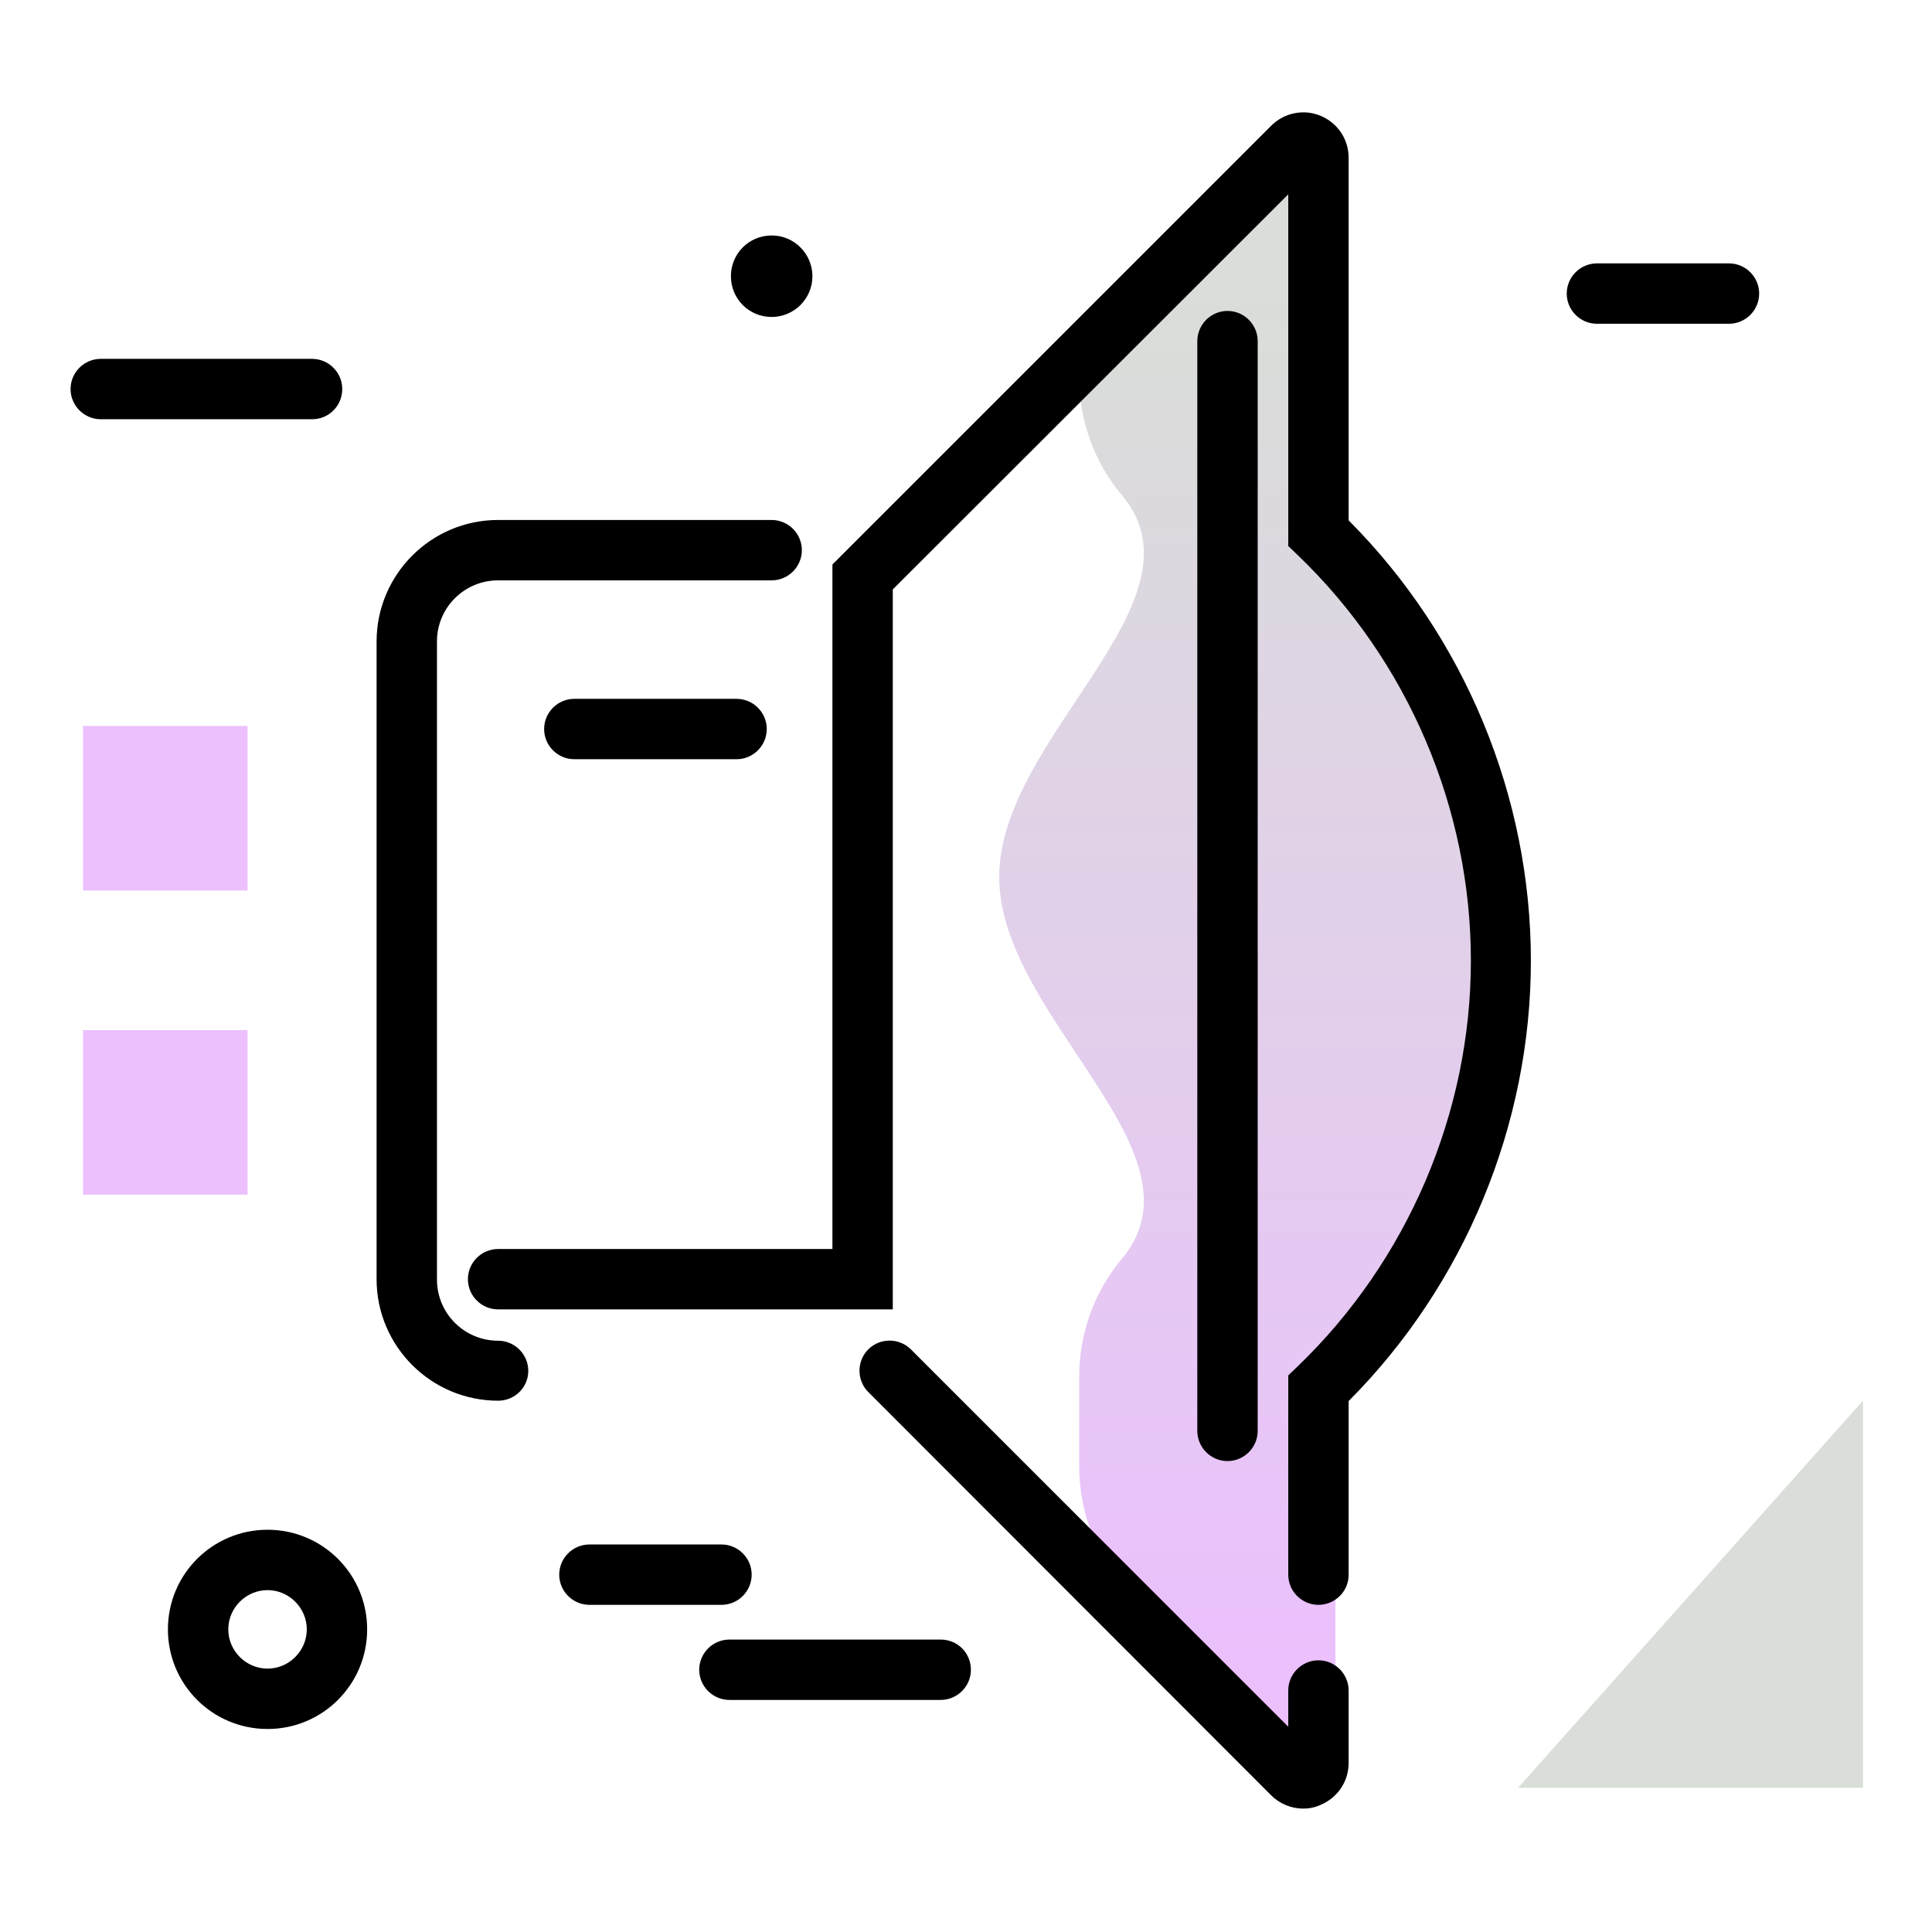 <svg version="1.1" id="Layer_1" xmlns="http://www.w3.org/2000/svg" xmlns:xlink="http://www.w3.org/1999/xlink" x="0px" y="0px" viewBox="0 0 512 512" enable-background="new 0 0 512 512" xml:space="preserve">
<linearGradient id="SVGID_1_" gradientUnits="userSpaceOnUse" x1="333.518" y1="443.047" x2="333.518" y2="75.055" class="gradient-element">
	<stop offset="0" class="primary-color-gradient" style="stop-color: #ebc0fd"></stop>
	<stop offset="1" class="secondary-color-gradient" style="stop-color: #d9ded8"></stop>
</linearGradient>
<path fill="url(#SVGID_1_)" d="M402.2,254.5c0,42.8-17.5,83.8-48.3,113.3v99.4c0,3.6-4.3,5.3-6.8,2.8l-46.7-46.7
	c-9.2-9.2-14.4-21.7-14.4-34.7v-23.7c0-11.5,4-22.6,11.3-31.3c23.7-28.2-32.5-64-32.5-101.2c0-37.2,56.2-73,32.5-101.2
	C290,122.6,286,111.4,286,100v0l61-61c2.5-2.5,6.8-0.7,6.8,2.8v99.4C384.6,170.8,402.2,211.8,402.2,254.5z"></path>
<path d="M345.4,479.3c-3.1,0-6.2-1.2-8.5-3.5L230.1,368.9c-3.1-3.1-3.1-8.2,0-11.3c3.1-3.1,8.2-3.1,11.3,0l100,100V448
	c0-4.4,3.6-8,8-8s8,3.6,8,8v19.2c0,4.9-2.9,9.2-7.4,11.1C348.5,479,346.9,479.3,345.4,479.3z M349.4,425.3c-4.4,0-8-3.6-8-8v-52.8
	l2.5-2.4c29.1-28,45.9-67.2,45.9-107.5c0-40.4-16.7-79.5-45.9-107.5l-2.5-2.4V51.5L236.6,156.2v190.8H132c-4.4,0-8-3.6-8-8
	s3.6-8,8-8h88.6V149.6L336.9,33.3c3.4-3.4,8.6-4.5,13.1-2.6c4.5,1.9,7.4,6.2,7.4,11.1v96.1c30.7,30.8,48.3,73.1,48.3,116.7
	c0,43.5-17.6,85.9-48.3,116.7v46.1C357.4,421.7,353.8,425.3,349.4,425.3z M325.3,387.2c-4.4,0-8-3.6-8-8V90.4c0-4.4,3.6-8,8-8
	s8,3.6,8,8v288.8C333.3,383.6,329.7,387.2,325.3,387.2z M132,371.2c-17.7,0-32.2-14.4-32.2-32.2V170c0-17.7,14.4-32.2,32.2-32.2
	h72.5c4.4,0,8,3.6,8,8s-3.6,8-8,8H132c-8.9,0-16.2,7.2-16.2,16.2v169.1c0,8.9,7.2,16.2,16.2,16.2c4.4,0,8,3.6,8,8
	S136.4,371.2,132,371.2z M203.2,193.2c0-4.4-3.6-8-8-8h-43c-4.4,0-8,3.6-8,8s3.6,8,8,8h43C199.6,201.2,203.2,197.6,203.2,193.2z"></path>
<path d="M257.3,442.5c0,4.4-3.6,8-8,8h-56c-4.4,0-8-3.6-8-8s3.6-8,8-8h56C253.8,434.5,257.3,438.1,257.3,442.5z M199.2,417.3
	c0-4.4-3.6-8-8-8h-35c-4.4,0-8,3.6-8,8s3.6,8,8,8h35C195.6,425.3,199.2,421.7,199.2,417.3z M204.5,84c5.9,0,10.8-4.8,10.8-10.8
	c0-5.9-4.8-10.8-10.8-10.8s-10.8,4.8-10.8,10.8C193.7,79.2,198.5,84,204.5,84z M97.3,431.8c0,14.6-11.8,26.4-26.4,26.4
	s-26.4-11.8-26.4-26.4s11.8-26.4,26.4-26.4S97.3,417.2,97.3,431.8z M81.3,431.8c0-5.7-4.7-10.4-10.4-10.4s-10.4,4.7-10.4,10.4
	s4.7,10.4,10.4,10.4S81.3,437.5,81.3,431.8z M90.7,103.1c0-4.4-3.6-8-8-8h-56c-4.4,0-8,3.6-8,8s3.6,8,8,8h56
	C87.2,111.1,90.7,107.5,90.7,103.1z M458.2,69.8h-35c-4.4,0-8,3.6-8,8s3.6,8,8,8h35c4.4,0,8-3.6,8-8S462.6,69.8,458.2,69.8z"></path>
<g>
	<path fill="#d9ded8" class="secondary-color" d="M493.7,371.2v102.6h-91.4L493.7,371.2z"></path>
	<path fill="#ebc0fd" class="primary-color" d="M22,236v-43.6h43.6V236H22z M65.6,316.6V273H22v43.6H65.6z"></path>
</g>
</svg>
